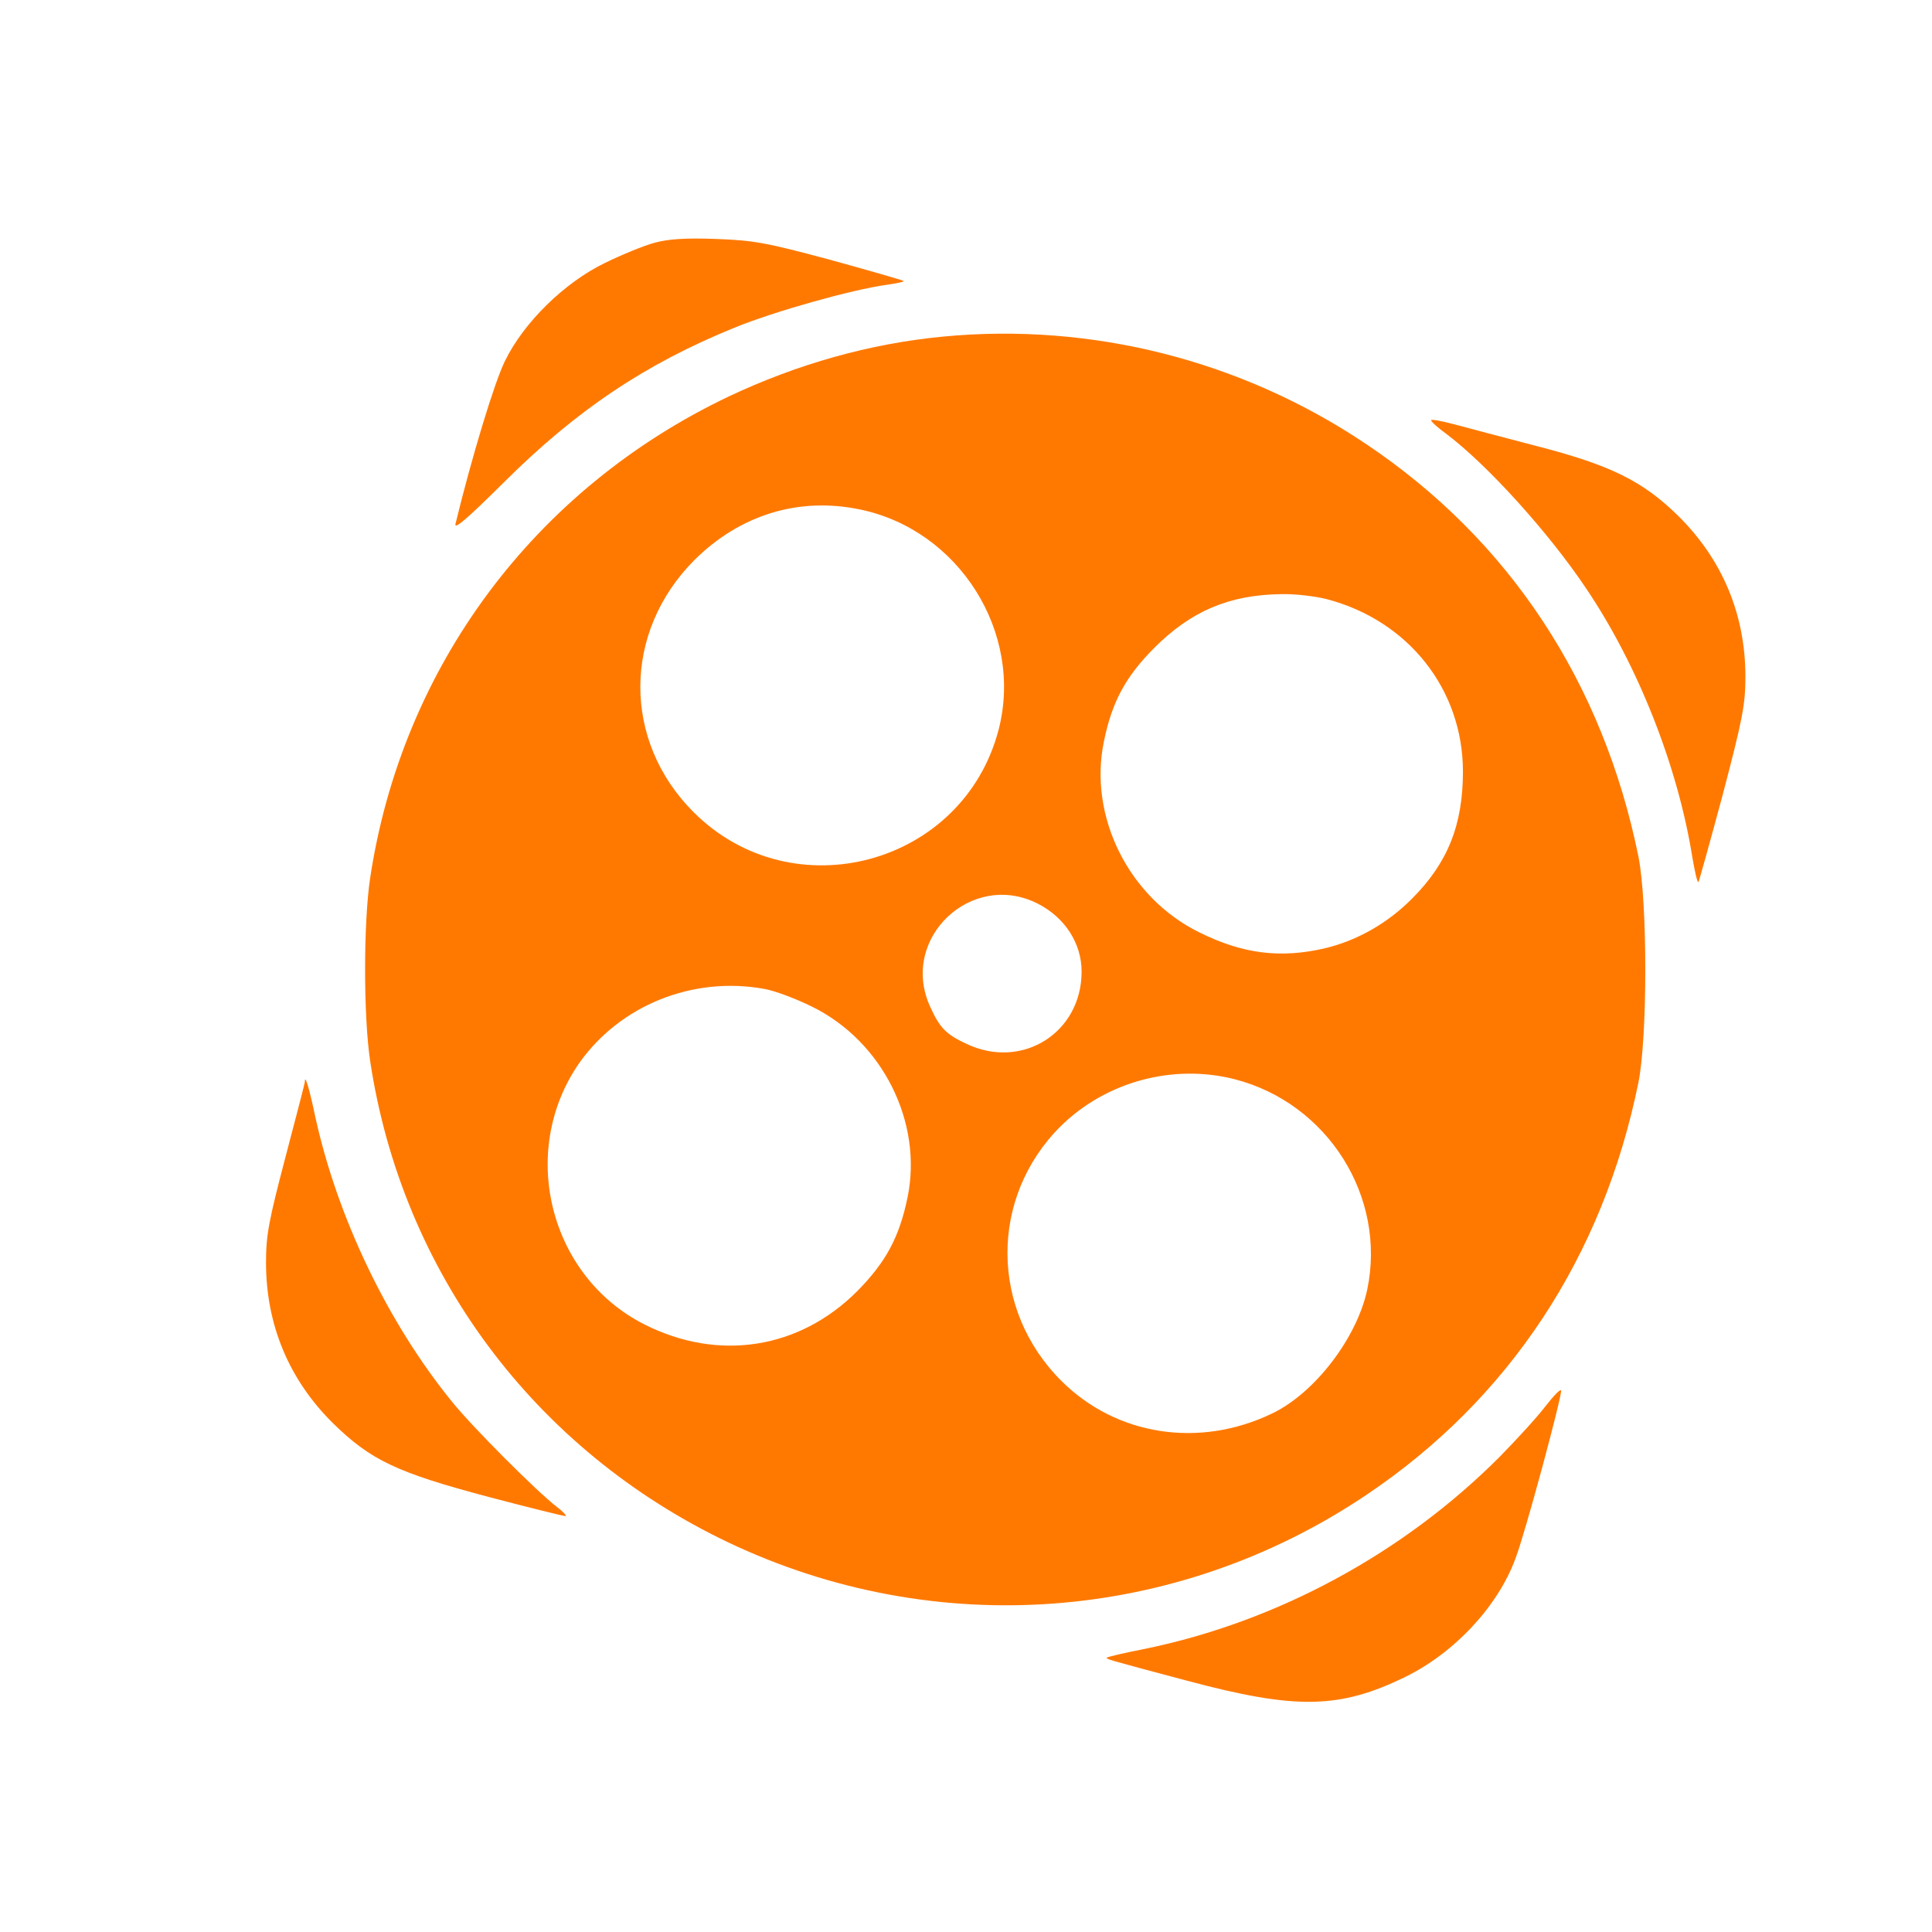 <svg width="19" height="19" viewBox="0 0 19 19" fill="none" xmlns="http://www.w3.org/2000/svg">
<path d="M6.435 2.388C6.331 2.416 6.112 2.506 5.949 2.586C5.549 2.78 5.15 3.172 4.966 3.55C4.862 3.759 4.636 4.508 4.48 5.15C4.463 5.216 4.591 5.105 4.952 4.747C5.668 4.033 6.348 3.578 7.227 3.221C7.619 3.061 8.386 2.846 8.72 2.801C8.82 2.787 8.897 2.77 8.886 2.763C8.879 2.756 8.553 2.662 8.164 2.555C7.532 2.385 7.414 2.364 7.043 2.35C6.744 2.339 6.57 2.35 6.435 2.388Z" fill="#FF7901"/>
<path d="M9.276 3.31C8.553 3.379 7.842 3.58 7.165 3.9C5.255 4.809 3.953 6.558 3.64 8.636C3.574 9.08 3.574 9.989 3.64 10.433C3.953 12.512 5.255 14.261 7.165 15.17C9.196 16.134 11.56 15.961 13.432 14.705C14.842 13.761 15.765 12.359 16.113 10.645C16.203 10.197 16.203 8.872 16.113 8.424C15.765 6.71 14.842 5.308 13.432 4.365C12.206 3.542 10.734 3.171 9.276 3.31ZM8.456 5.01C9.432 5.211 10.067 6.221 9.821 7.175C9.474 8.508 7.797 8.962 6.821 7.987C6.119 7.286 6.123 6.214 6.831 5.506C7.279 5.062 7.856 4.885 8.456 5.01ZM13.043 5.891C13.849 6.1 14.387 6.78 14.387 7.588C14.387 8.112 14.238 8.487 13.883 8.841C13.64 9.084 13.345 9.25 13.029 9.326C12.592 9.427 12.224 9.382 11.796 9.17C11.102 8.83 10.703 8.032 10.856 7.293C10.935 6.905 11.067 6.658 11.349 6.374C11.713 6.009 12.088 5.85 12.599 5.843C12.734 5.839 12.935 5.864 13.043 5.891ZM10.21 8.889C10.474 9.025 10.637 9.278 10.637 9.555C10.637 10.156 10.053 10.524 9.508 10.267C9.303 10.173 9.241 10.107 9.147 9.899C8.842 9.229 9.557 8.553 10.21 8.889ZM7.515 9.725C7.619 9.743 7.831 9.823 7.984 9.899C8.678 10.239 9.078 11.037 8.925 11.776C8.845 12.165 8.713 12.411 8.432 12.696C7.863 13.268 7.067 13.393 6.338 13.025C5.404 12.553 5.095 11.329 5.692 10.461C6.092 9.889 6.81 9.597 7.515 9.725ZM12.144 10.614C13.057 10.85 13.637 11.769 13.446 12.682C13.345 13.157 12.932 13.698 12.512 13.9C11.793 14.247 10.977 14.118 10.439 13.581C9.734 12.88 9.731 11.776 10.428 11.079C10.873 10.638 11.536 10.458 12.144 10.614Z" fill="#FF7901"/>
<path d="M14.074 4.133C14.074 4.147 14.144 4.21 14.23 4.272C14.626 4.571 15.234 5.24 15.602 5.792C16.105 6.538 16.501 7.534 16.644 8.436C16.668 8.575 16.692 8.682 16.703 8.675C16.71 8.665 16.817 8.28 16.942 7.815C17.137 7.072 17.165 6.93 17.165 6.656C17.165 6.042 16.939 5.504 16.505 5.074C16.154 4.73 15.842 4.574 15.098 4.383C14.793 4.303 14.439 4.21 14.31 4.175C14.178 4.14 14.074 4.12 14.074 4.133Z" fill="#FF7901"/>
<path d="M2.998 10.639C2.998 10.653 2.911 10.986 2.807 11.381C2.644 12.002 2.616 12.145 2.616 12.415C2.616 13.029 2.842 13.567 3.272 13.994C3.644 14.358 3.894 14.48 4.811 14.723C5.217 14.83 5.557 14.914 5.564 14.91C5.571 14.903 5.533 14.861 5.477 14.82C5.283 14.671 4.654 14.043 4.446 13.786C3.811 13.005 3.318 11.971 3.102 10.989C3.04 10.694 2.998 10.559 2.998 10.639Z" fill="#FF7901"/>
<path d="M15.203 13.824C15.127 13.925 14.922 14.15 14.748 14.327C13.804 15.274 12.564 15.947 11.262 16.215C11.064 16.253 10.894 16.294 10.887 16.301C10.873 16.315 10.87 16.315 11.679 16.53C12.745 16.815 13.175 16.808 13.825 16.489C14.304 16.253 14.731 15.798 14.904 15.326C14.995 15.094 15.366 13.716 15.352 13.675C15.345 13.657 15.279 13.727 15.203 13.824Z" fill="#FF7901"/>
</svg>
